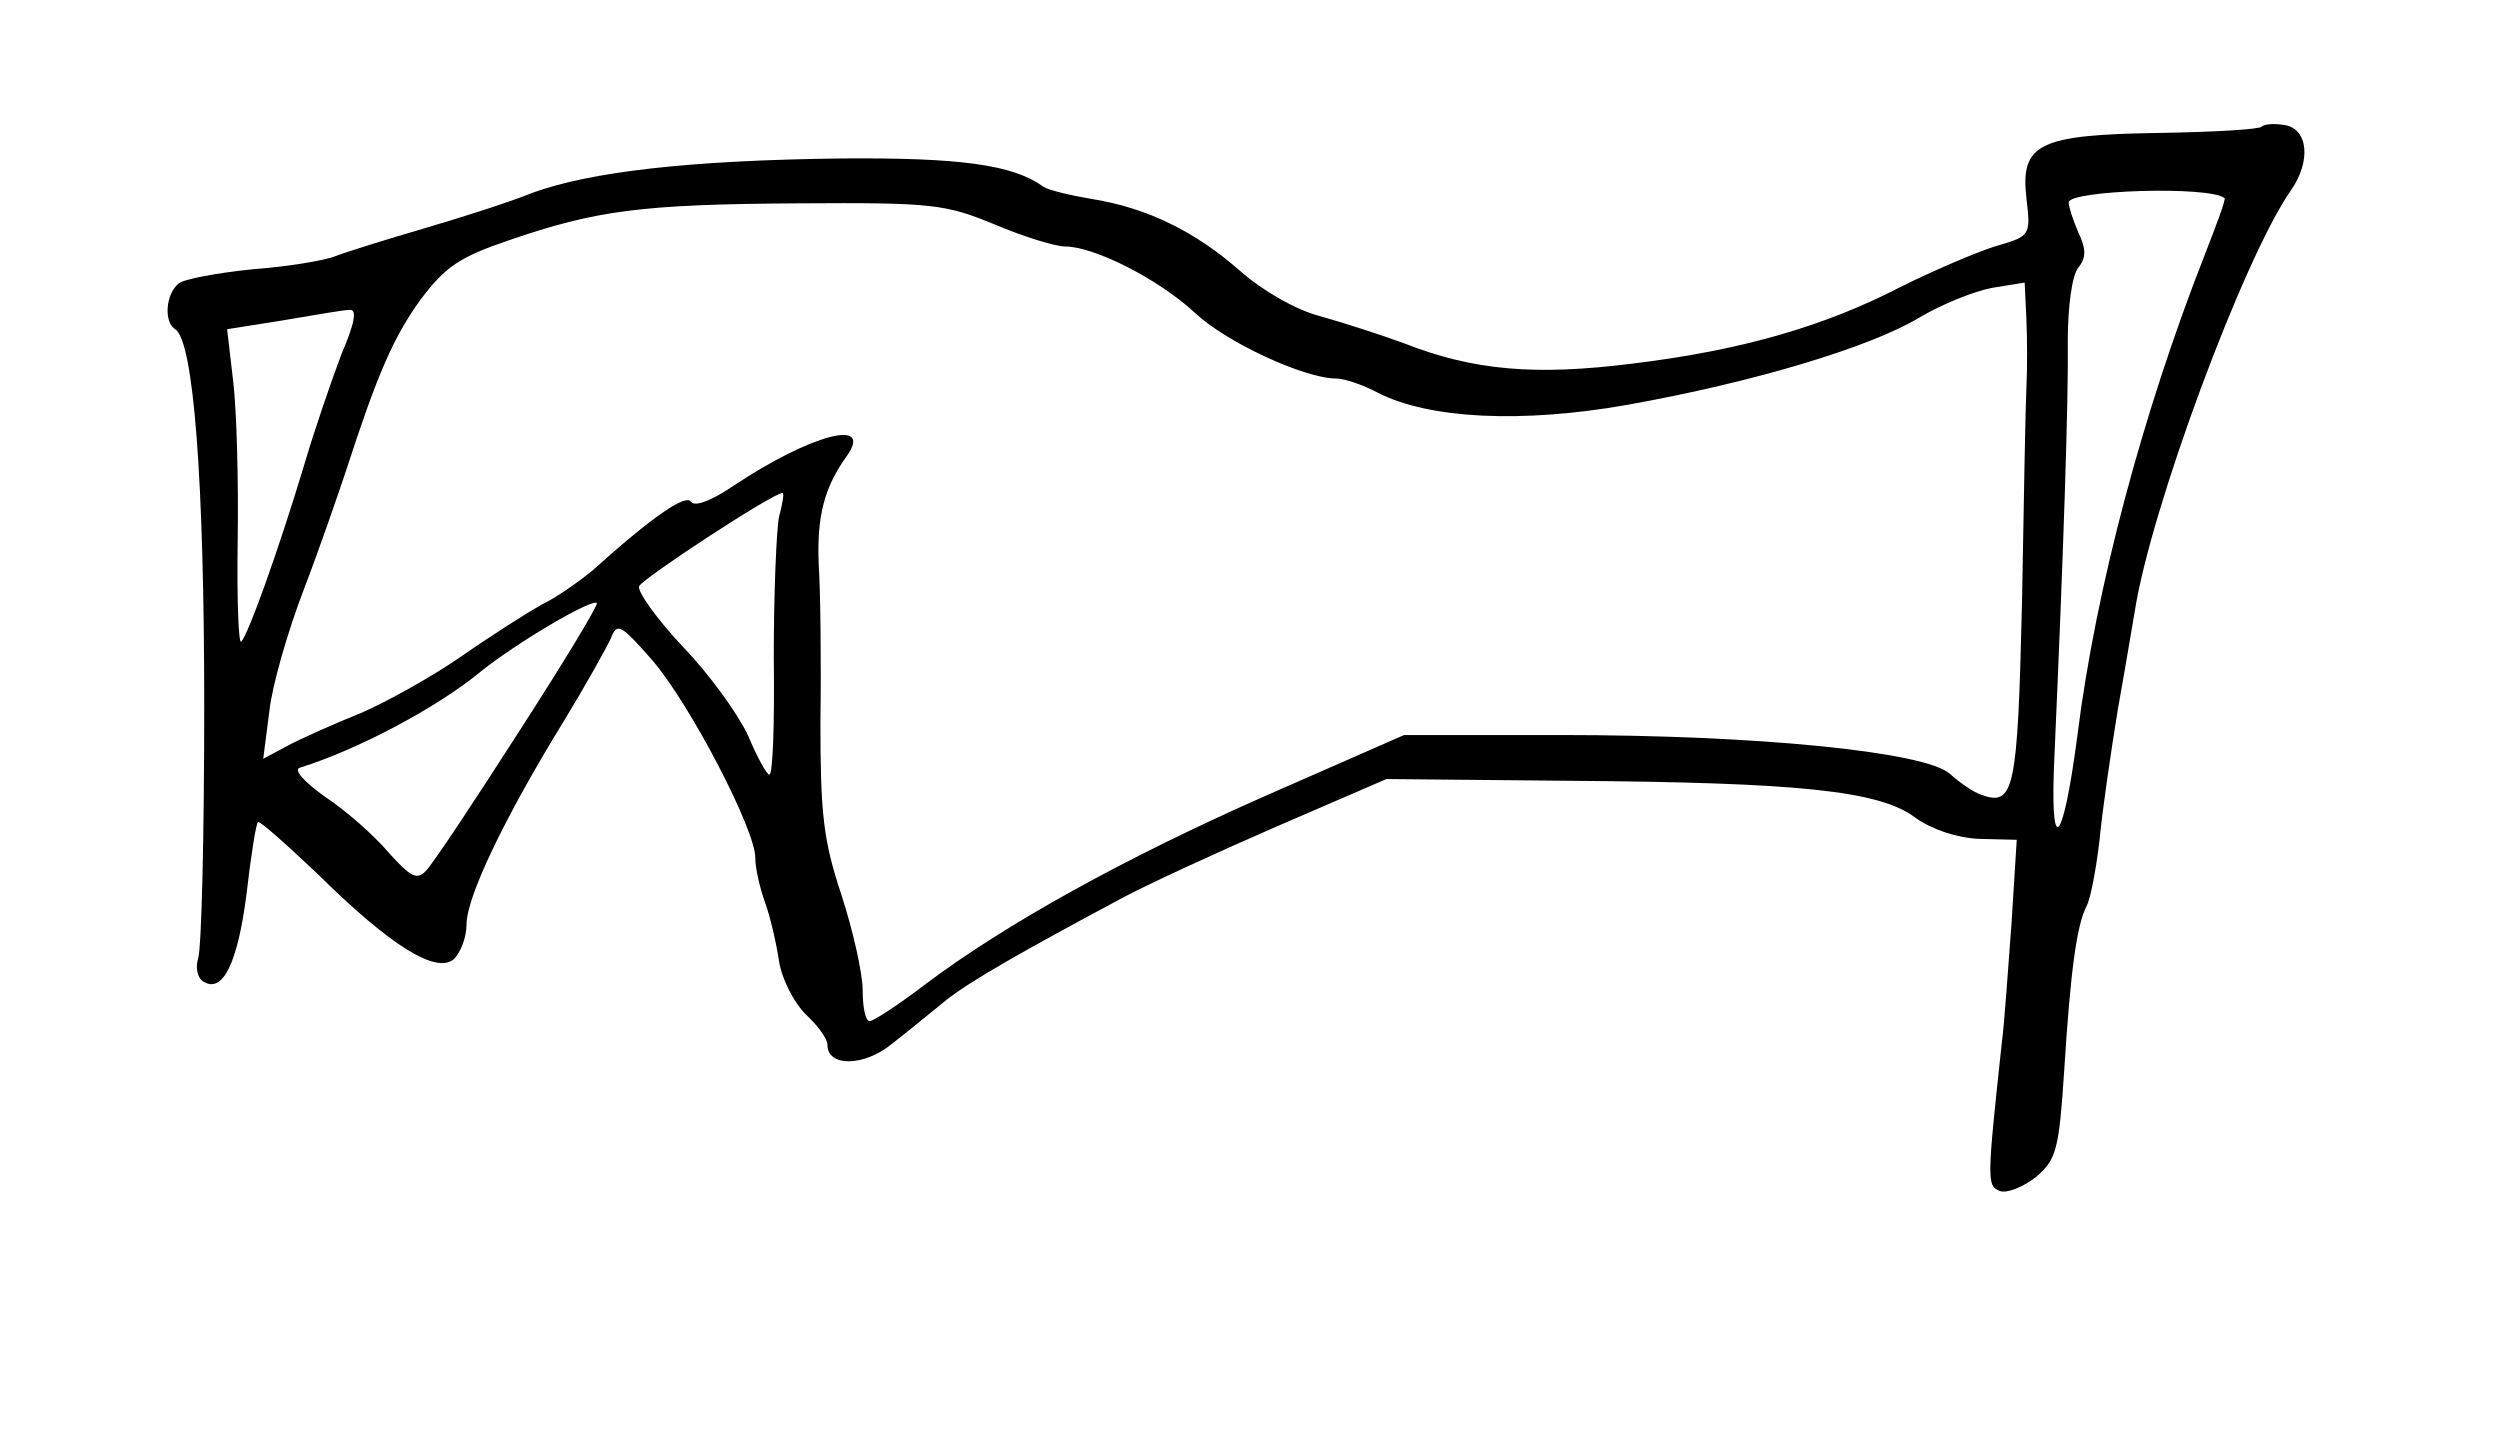 <?xml version="1.0" standalone="no"?>
<!DOCTYPE svg PUBLIC "-//W3C//DTD SVG 20010904//EN"
 "http://www.w3.org/TR/2001/REC-SVG-20010904/DTD/svg10.dtd">
<svg version="1.0" xmlns="http://www.w3.org/2000/svg"
 width="284pt" height="164pt" viewBox="0 0 284 164"
 preserveAspectRatio="xMidYMid meet">
<g transform="translate(0,164) scale(0.1,-0.1)"
fill="#000000" stroke="none">
<path d="M2569 1496 c-3 -3 -54 -6 -115 -7 -138 -2 -159 -12 -152 -74 5 -43 5
-43 -36 -55 -22 -7 -71 -28 -107 -46 -87 -45 -181 -72 -304 -87 -111 -14 -181
-8 -260 23 -27 10 -71 24 -96 31 -27 7 -65 29 -90 51 -51 45 -106 72 -169 82
-24 4 -49 10 -55 14 -34 25 -95 33 -228 32 -173 -2 -286 -15 -352 -39 -27 -11
-84 -29 -125 -41 -41 -12 -86 -26 -99 -31 -12 -5 -55 -12 -95 -15 -39 -4 -77
-11 -83 -16 -15 -12 -17 -44 -4 -52 21 -13 33 -172 33 -428 0 -147 -3 -276 -7
-287 -3 -10 -1 -22 6 -26 22 -14 39 21 49 99 5 44 11 81 13 82 2 2 32 -25 68
-59 83 -82 134 -113 154 -97 8 7 15 25 15 40 0 31 43 121 110 230 25 41 49 84
54 95 7 18 11 16 47 -25 43 -50 118 -194 117 -225 0 -11 5 -33 11 -50 6 -16
13 -47 16 -67 3 -20 17 -47 30 -60 14 -13 25 -28 25 -35 0 -25 41 -25 73 1 18
14 46 37 62 50 28 22 86 55 200 116 28 15 106 51 175 81 l125 54 210 -2 c258
-2 350 -11 391 -42 18 -13 47 -23 73 -24 l42 -1 -6 -96 c-4 -52 -8 -113 -11
-135 -17 -158 -17 -162 -2 -168 8 -3 27 5 41 16 23 20 26 30 32 122 7 111 14
163 25 185 5 9 11 42 15 75 3 33 13 101 21 150 9 50 17 99 19 110 18 117 124
402 177 478 24 34 20 71 -7 75 -12 2 -23 1 -26 -2z m-42 -81 c2 -1 -9 -30 -23
-66 -69 -176 -123 -376 -144 -544 -17 -130 -32 -141 -26 -20 10 225 16 404 15
468 0 39 5 75 12 83 9 11 9 21 0 40 -6 14 -11 29 -11 34 0 14 160 19 177 5z
m-1397 -30 c33 -14 69 -25 80 -25 33 0 106 -37 147 -75 36 -34 125 -75 161
-75 9 0 30 -7 47 -16 58 -30 164 -35 283 -14 146 26 277 66 332 99 25 15 62
30 83 34 l37 6 2 -42 c1 -23 1 -58 0 -77 -1 -19 -3 -129 -5 -244 -5 -215 -9
-232 -46 -219 -9 3 -25 14 -36 24 -28 25 -218 44 -440 44 l-180 0 -155 -68
c-161 -71 -297 -146 -390 -216 -30 -23 -58 -41 -62 -41 -5 0 -8 16 -8 35 0 19
-11 68 -24 108 -21 63 -24 93 -24 198 1 68 0 149 -2 179 -2 53 6 86 32 122 31
44 -42 24 -129 -34 -25 -17 -44 -24 -48 -18 -6 9 -43 -16 -113 -79 -15 -12
-40 -30 -57 -38 -16 -9 -57 -35 -90 -58 -33 -23 -85 -52 -115 -65 -30 -12 -68
-29 -83 -37 l-28 -15 7 54 c3 29 21 91 39 138 18 47 39 108 48 135 36 111 54
152 85 195 28 37 44 48 100 67 99 34 150 41 330 42 152 1 166 -1 222 -24z
m-742 -147 c-11 -29 -31 -87 -43 -128 -29 -96 -63 -191 -71 -199 -3 -3 -5 48
-4 114 1 66 -1 147 -5 181 l-7 60 63 10 c35 6 70 12 76 12 9 1 6 -15 -9 -50z
m497 -185 c-3 -15 -6 -87 -6 -160 1 -73 -1 -133 -5 -133 -3 0 -14 20 -24 44
-11 24 -44 70 -74 101 -30 32 -52 63 -50 69 4 9 152 106 163 106 2 0 0 -12 -4
-27z m-296 -245 c-50 -78 -97 -149 -105 -157 -10 -11 -17 -8 -43 21 -16 19
-49 48 -72 63 -25 18 -36 31 -28 33 64 20 154 67 205 109 41 33 126 83 132 78
2 -2 -38 -68 -89 -147z"/>
</g>
</svg>
